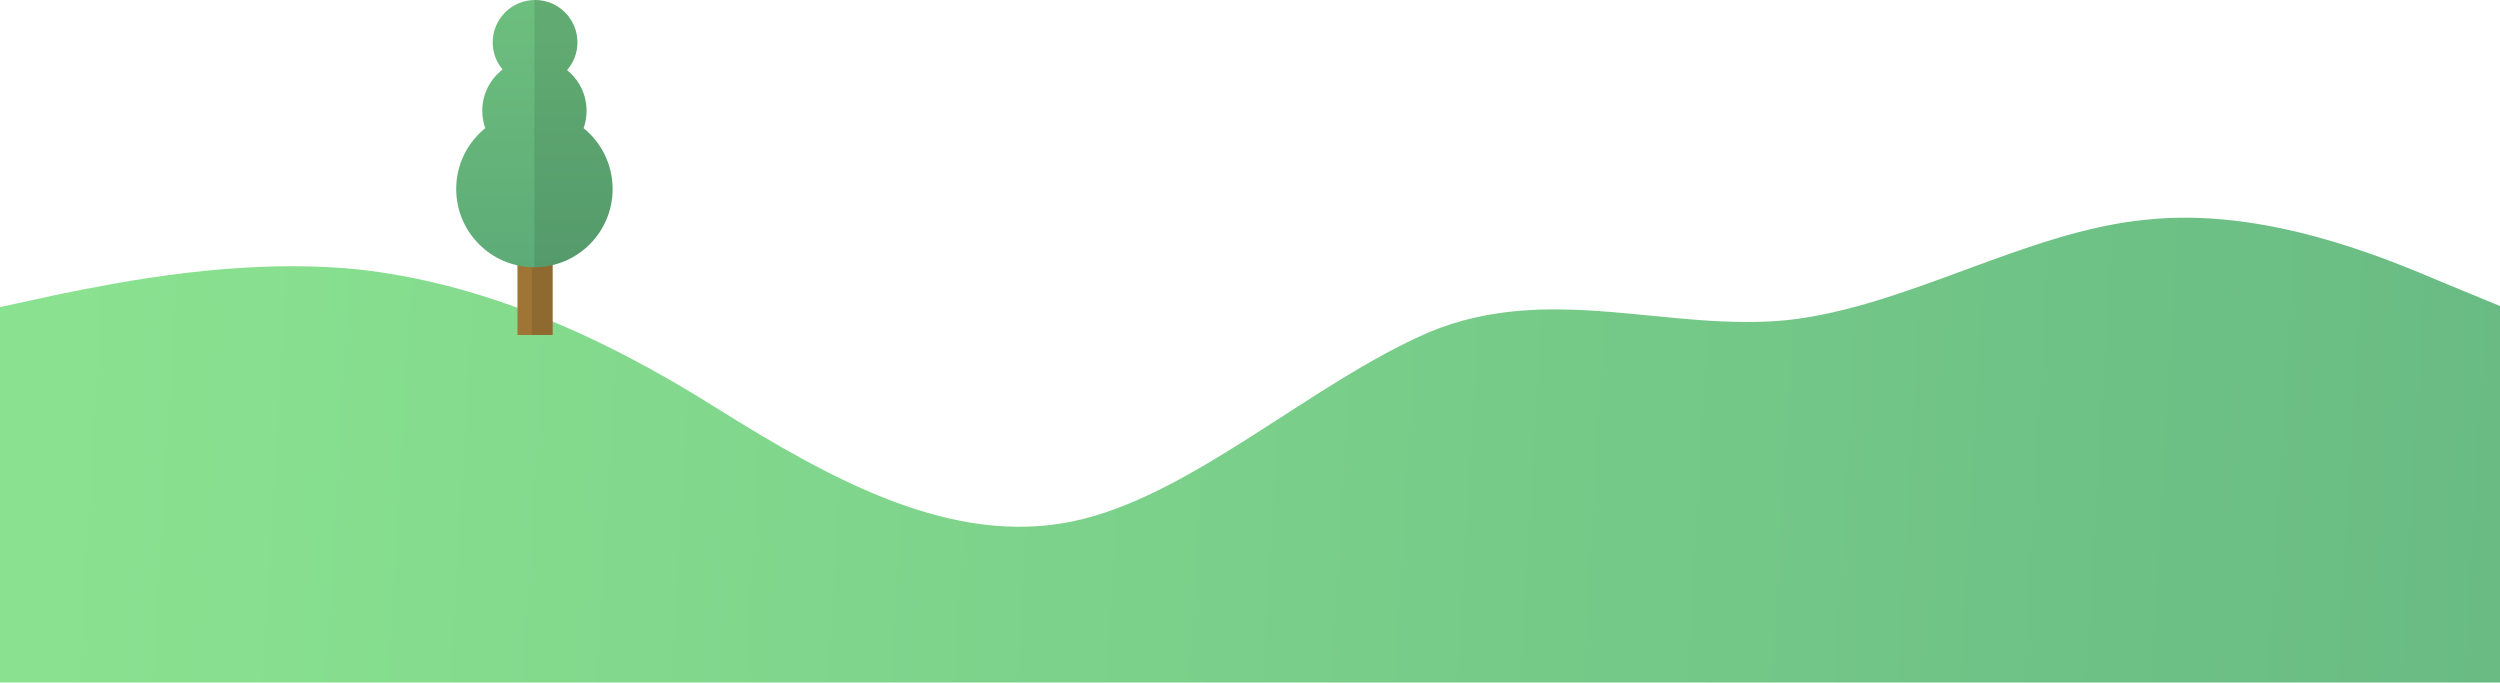 <svg width="1918" height="524" viewBox="0 0 1918 524" fill="none" xmlns="http://www.w3.org/2000/svg">
<path fill-rule="evenodd" clip-rule="evenodd" d="M0 235.613L46 225.613C91 216.613 183 197.613 274 206.613C366 216.613 457 254.613 549 312.613C640 369.613 731 419 823 400C914 381 1006 293.613 1097 254.613C1189 216.613 1280 254.613 1371 245.613C1463 235.613 1554 177.613 1646 168.613C1737 158.613 1829 197.613 1874 216.613L1920 235.613V523.613H1874C1829 523.613 1737 523.613 1646 523.613C1554 523.613 1463 523.613 1371 523.613C1280 523.613 1189 523.613 1097 523.613C1006 523.613 914 523.613 823 523.613C731 523.613 640 523.613 549 523.613C457 523.613 366 523.613 274 523.613C183 523.613 91 523.613 46 523.613H0V235.613Z" fill="url(#paint0_linear_304_23)"/>
<rect x="397" y="178" width="27" height="79" fill="#9F7535"/>
<path opacity="0.1" d="M408 178H424V257H408V178Z" fill="black"/>
<path fill-rule="evenodd" clip-rule="evenodd" d="M443 32.5C443 40.651 439.999 48.102 435.042 53.807C444.162 61.138 450 72.387 450 85C450 89.677 449.197 94.167 447.722 98.339C461.312 109.338 470 126.155 470 145C470 178.137 443.137 205 410 205C376.863 205 350 178.137 350 145C350 126.155 358.688 109.338 372.278 98.339C370.803 94.167 370 89.677 370 85C370 72.114 376.093 60.651 385.556 53.335C380.839 47.694 378 40.429 378 32.5C378 14.551 392.551 0 410.5 0C428.449 0 443 14.551 443 32.5Z" fill="url(#paint1_linear_304_23)"/>
<path opacity="0.1" fill-rule="evenodd" clip-rule="evenodd" d="M410 205C443.137 205 470 178.137 470 145C470 126.155 461.312 109.338 447.722 98.339C449.197 94.167 450 89.677 450 85C450 72.387 444.162 61.138 435.042 53.807C439.999 48.102 443 40.651 443 32.5C443 14.551 428.449 0 410.5 0C410.333 0 410.166 0.001 410 0.004V205Z" fill="black"/>
<defs>
<linearGradient id="paint0_linear_304_23" x1="51.5" y1="193" x2="1975" y2="305.5" gradientUnits="userSpaceOnUse">
<stop stop-color="#8AE290"/>
<stop offset="1" stop-color="#68BA83"/>
</linearGradient>
<linearGradient id="paint1_linear_304_23" x1="410" y1="0" x2="410" y2="205" gradientUnits="userSpaceOnUse">
<stop stop-color="#6DBF7E"/>
<stop offset="1" stop-color="#5DAB77"/>
</linearGradient>
</defs>
</svg>
